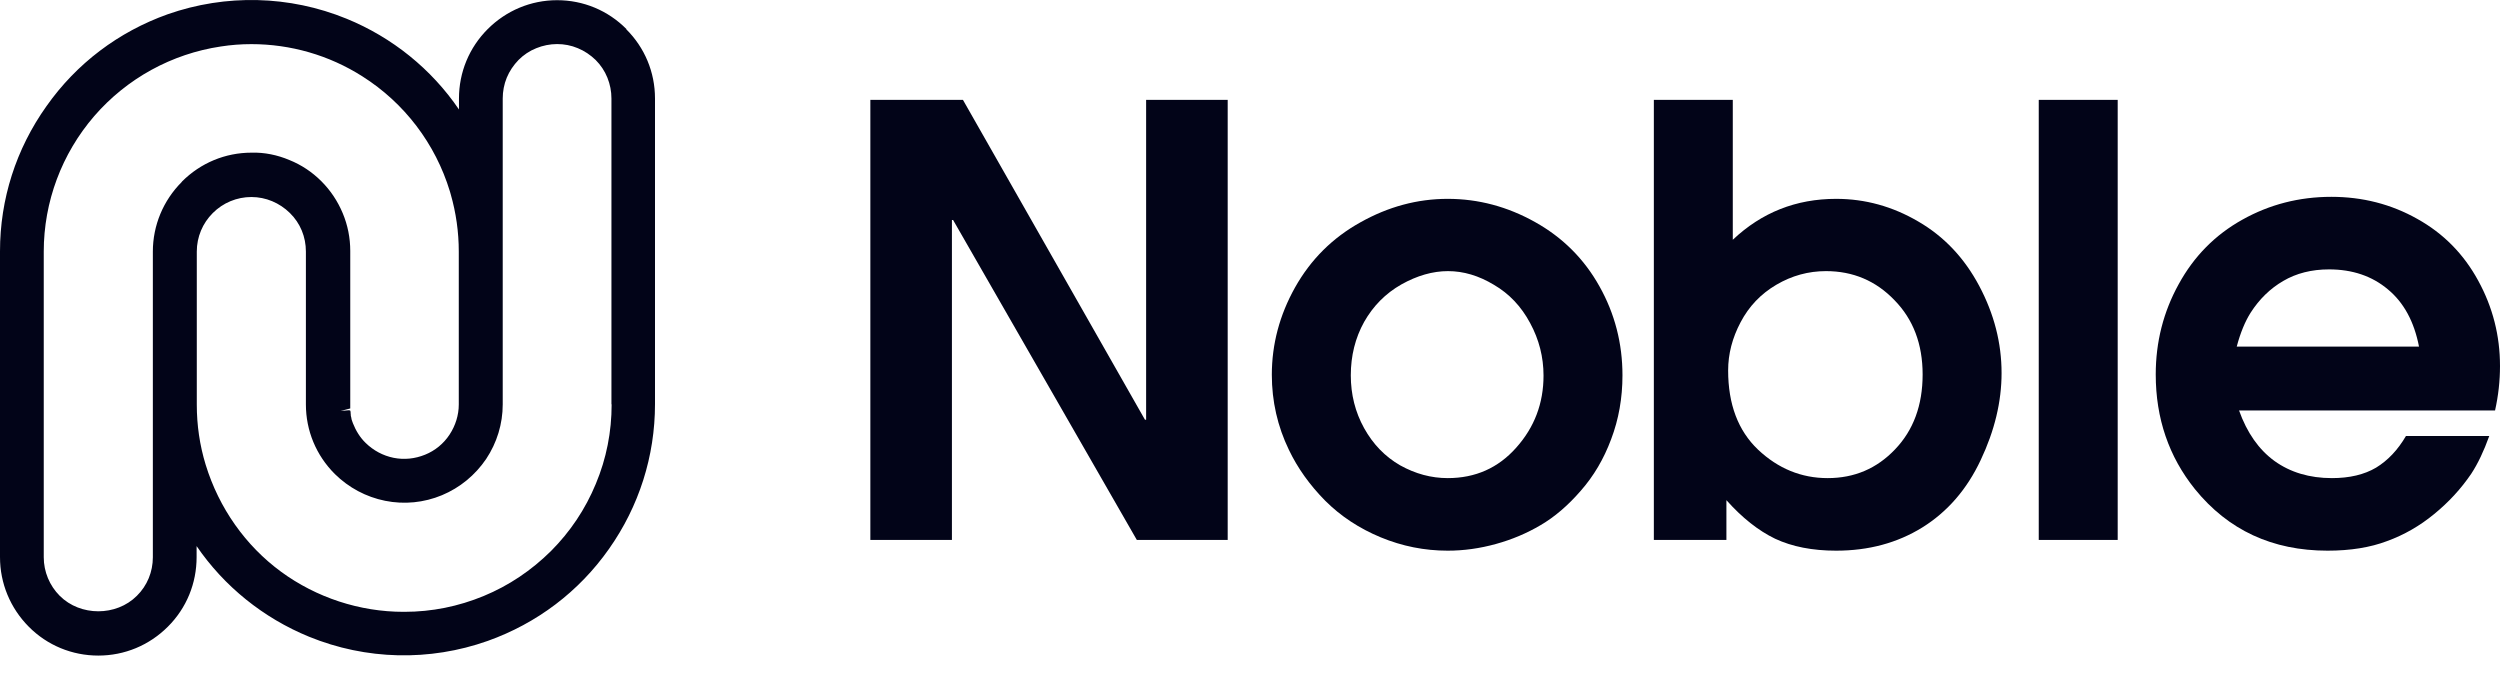 <svg xmlns="http://www.w3.org/2000/svg" xmlns:xlink="http://www.w3.org/1999/xlink" style="width: 100%; height: 100%" viewBox="0 0 78 21" preserveAspectRatio="none" width="78" height="21"><defs><svg width="78" height="21" viewBox="0 0 78 21" fill="none" xmlns="http://www.w3.org/2000/svg" id="svg-1992358822_7023">
<path d="M19.546 0.908C18.968 0.325 18.199 0.006 17.381 0.006C16.563 0.006 15.793 0.331 15.216 0.908C14.638 1.486 14.32 2.255 14.32 3.073V3.416C13.46 2.153 12.239 1.167 10.813 0.584C9.033 -0.144 7.049 -0.192 5.232 0.445C3.699 0.992 2.388 1.979 1.449 3.314C0.499 4.649 0 6.213 0 7.843V17.381C0 18.199 0.319 18.969 0.896 19.552C1.473 20.135 2.249 20.454 3.067 20.454C3.885 20.454 4.655 20.135 5.238 19.552C5.822 18.969 6.134 18.199 6.134 17.381V17.038C6.994 18.295 8.215 19.281 9.641 19.865C11.421 20.592 13.399 20.64 15.216 19.997C16.749 19.45 18.06 18.463 18.999 17.128C19.937 15.799 20.436 14.236 20.436 12.606V3.073C20.436 2.255 20.117 1.486 19.534 0.908H19.546ZM5.671 5.677C5.094 6.255 4.769 7.031 4.769 7.849V17.387C4.769 17.838 4.595 18.271 4.27 18.59C3.627 19.233 2.508 19.233 1.864 18.59C1.546 18.271 1.365 17.838 1.365 17.387V7.849C1.365 6.297 1.925 4.799 2.941 3.621C3.957 2.448 5.359 1.678 6.892 1.45C7.205 1.401 7.524 1.377 7.842 1.377C9.063 1.377 10.266 1.72 11.306 2.382C12.618 3.212 13.586 4.487 14.037 5.972L14.061 6.056C14.229 6.64 14.314 7.241 14.314 7.849V12.618C14.314 12.954 14.211 13.279 14.025 13.562C13.838 13.845 13.574 14.061 13.261 14.187C12.948 14.314 12.612 14.35 12.281 14.284C11.95 14.217 11.649 14.055 11.409 13.82C11.234 13.652 11.102 13.436 11.012 13.207C10.994 13.165 10.982 13.117 10.97 13.087L10.958 13.021C10.952 12.991 10.946 12.973 10.946 12.985C10.946 12.966 10.946 12.937 10.94 12.894C10.94 12.864 10.94 12.834 10.928 12.81H10.91C10.91 12.81 10.91 12.804 10.904 12.798L10.627 12.822L10.928 12.744V7.83C10.928 7.422 10.849 7.025 10.693 6.652C10.537 6.279 10.314 5.942 10.025 5.653C9.737 5.365 9.4 5.142 9.027 4.992C8.654 4.835 8.251 4.751 7.848 4.763C7.03 4.763 6.261 5.082 5.677 5.665L5.671 5.677ZM19.083 12.618C19.083 13.472 18.92 14.308 18.59 15.095C18.265 15.883 17.79 16.593 17.188 17.195C16.581 17.796 15.877 18.271 15.089 18.596C14.302 18.921 13.472 19.089 12.618 19.089H12.588C11.222 19.089 9.869 18.644 8.769 17.838C7.662 17.026 6.832 15.853 6.417 14.5C6.231 13.893 6.14 13.261 6.14 12.624V7.849C6.14 7.391 6.321 6.964 6.64 6.646C6.958 6.327 7.391 6.147 7.842 6.147C8.293 6.147 8.72 6.327 9.045 6.646C9.37 6.964 9.544 7.391 9.544 7.849V12.618C9.544 13.436 9.863 14.206 10.447 14.789C10.88 15.216 11.421 15.505 12.016 15.625C12.612 15.745 13.225 15.685 13.79 15.45C14.35 15.216 14.825 14.825 15.168 14.32C15.504 13.815 15.685 13.225 15.685 12.618V3.073C15.685 2.851 15.727 2.628 15.811 2.424C15.895 2.219 16.022 2.033 16.178 1.871C16.334 1.714 16.521 1.588 16.731 1.504C17.146 1.335 17.615 1.329 18.03 1.504C18.235 1.588 18.421 1.714 18.584 1.871C18.74 2.027 18.866 2.213 18.951 2.424C19.035 2.634 19.077 2.851 19.077 3.073V12.612L19.083 12.618Z" fill="#020418"></path>
<path d="M77.846 12.806H69.858C70.106 13.501 70.474 14.026 70.963 14.382C71.458 14.738 72.056 14.917 72.756 14.917C73.306 14.917 73.765 14.808 74.133 14.591C74.501 14.367 74.812 14.038 75.066 13.603H77.665C77.496 14.074 77.309 14.467 77.103 14.781C76.783 15.252 76.397 15.671 75.944 16.04C75.497 16.408 75.008 16.689 74.477 16.882C73.952 17.081 73.333 17.181 72.62 17.181C70.9 17.181 69.52 16.541 68.482 15.261C67.667 14.246 67.259 13.054 67.259 11.683C67.259 10.669 67.498 9.73 67.975 8.867C68.451 7.997 69.113 7.327 69.958 6.856C70.809 6.379 71.736 6.141 72.738 6.141C73.71 6.141 74.604 6.37 75.419 6.829C76.234 7.282 76.868 7.925 77.321 8.758C77.774 9.585 78 10.473 78 11.421C78 11.88 77.949 12.341 77.846 12.806ZM75.473 10.814C75.322 10.035 74.999 9.44 74.504 9.03C74.009 8.613 73.396 8.405 72.666 8.405C72.122 8.405 71.645 8.526 71.235 8.767C70.83 9.003 70.492 9.332 70.221 9.754C70.045 10.032 69.9 10.385 69.786 10.814H75.473Z" fill="#020418"></path>
<path d="M63.609 16.846V3.116H66.072V16.846H63.609Z" fill="#020418"></path>
<path d="M51.6 16.846V3.116H54.063V7.481C54.963 6.63 56.037 6.204 57.287 6.204C58.193 6.204 59.047 6.44 59.85 6.911C60.653 7.376 61.287 8.046 61.752 8.921C62.217 9.797 62.449 10.702 62.449 11.638C62.449 12.532 62.232 13.437 61.797 14.355C61.368 15.267 60.762 15.967 59.977 16.456C59.198 16.939 58.301 17.181 57.287 17.181C56.55 17.181 55.916 17.057 55.385 16.809C54.86 16.556 54.353 16.154 53.864 15.605V16.846H51.6ZM53.918 11.557C53.918 12.613 54.229 13.437 54.851 14.029C55.479 14.621 56.203 14.917 57.024 14.917C57.858 14.917 58.558 14.618 59.126 14.02C59.699 13.422 59.986 12.643 59.986 11.684C59.986 10.736 59.693 9.963 59.107 9.365C58.528 8.761 57.815 8.459 56.97 8.459C56.421 8.459 55.904 8.601 55.421 8.885C54.938 9.169 54.567 9.558 54.307 10.053C54.048 10.542 53.918 11.043 53.918 11.557Z" fill="#020418"></path>
<path d="M45.169 17.181C44.445 17.181 43.748 17.042 43.077 16.764C42.407 16.486 41.831 16.106 41.347 15.623C40.864 15.134 40.487 14.606 40.215 14.038C39.859 13.302 39.681 12.52 39.681 11.693C39.681 10.739 39.923 9.83 40.406 8.967C40.895 8.097 41.574 7.421 42.443 6.938C43.313 6.449 44.221 6.204 45.169 6.204C46.123 6.204 47.032 6.446 47.895 6.929C48.759 7.412 49.429 8.082 49.906 8.939C50.383 9.791 50.621 10.714 50.621 11.711C50.621 12.417 50.504 13.081 50.268 13.703C50.039 14.319 49.722 14.856 49.317 15.315C48.919 15.774 48.502 16.13 48.067 16.384C47.639 16.637 47.174 16.834 46.673 16.972C46.172 17.111 45.67 17.181 45.169 17.181ZM45.169 14.917C46.033 14.917 46.745 14.6 47.307 13.966C47.874 13.332 48.158 12.583 48.158 11.72C48.158 11.14 48.019 10.594 47.741 10.081C47.464 9.561 47.086 9.163 46.609 8.885C46.138 8.601 45.661 8.459 45.178 8.459C44.701 8.459 44.215 8.598 43.72 8.876C43.231 9.154 42.845 9.543 42.561 10.044C42.283 10.545 42.145 11.101 42.145 11.711C42.145 12.308 42.283 12.858 42.561 13.359C42.839 13.86 43.213 14.246 43.684 14.518C44.161 14.784 44.656 14.917 45.169 14.917Z" fill="#020418"></path>
<path d="M27.155 16.846V3.116H30.044L35.723 13.096H35.759V3.116H38.304V16.846H35.469L29.737 6.865H29.7V16.846H27.155Z" fill="#020418"></path>
</svg></defs><use href="#svg-1992358822_7023"></use></svg>